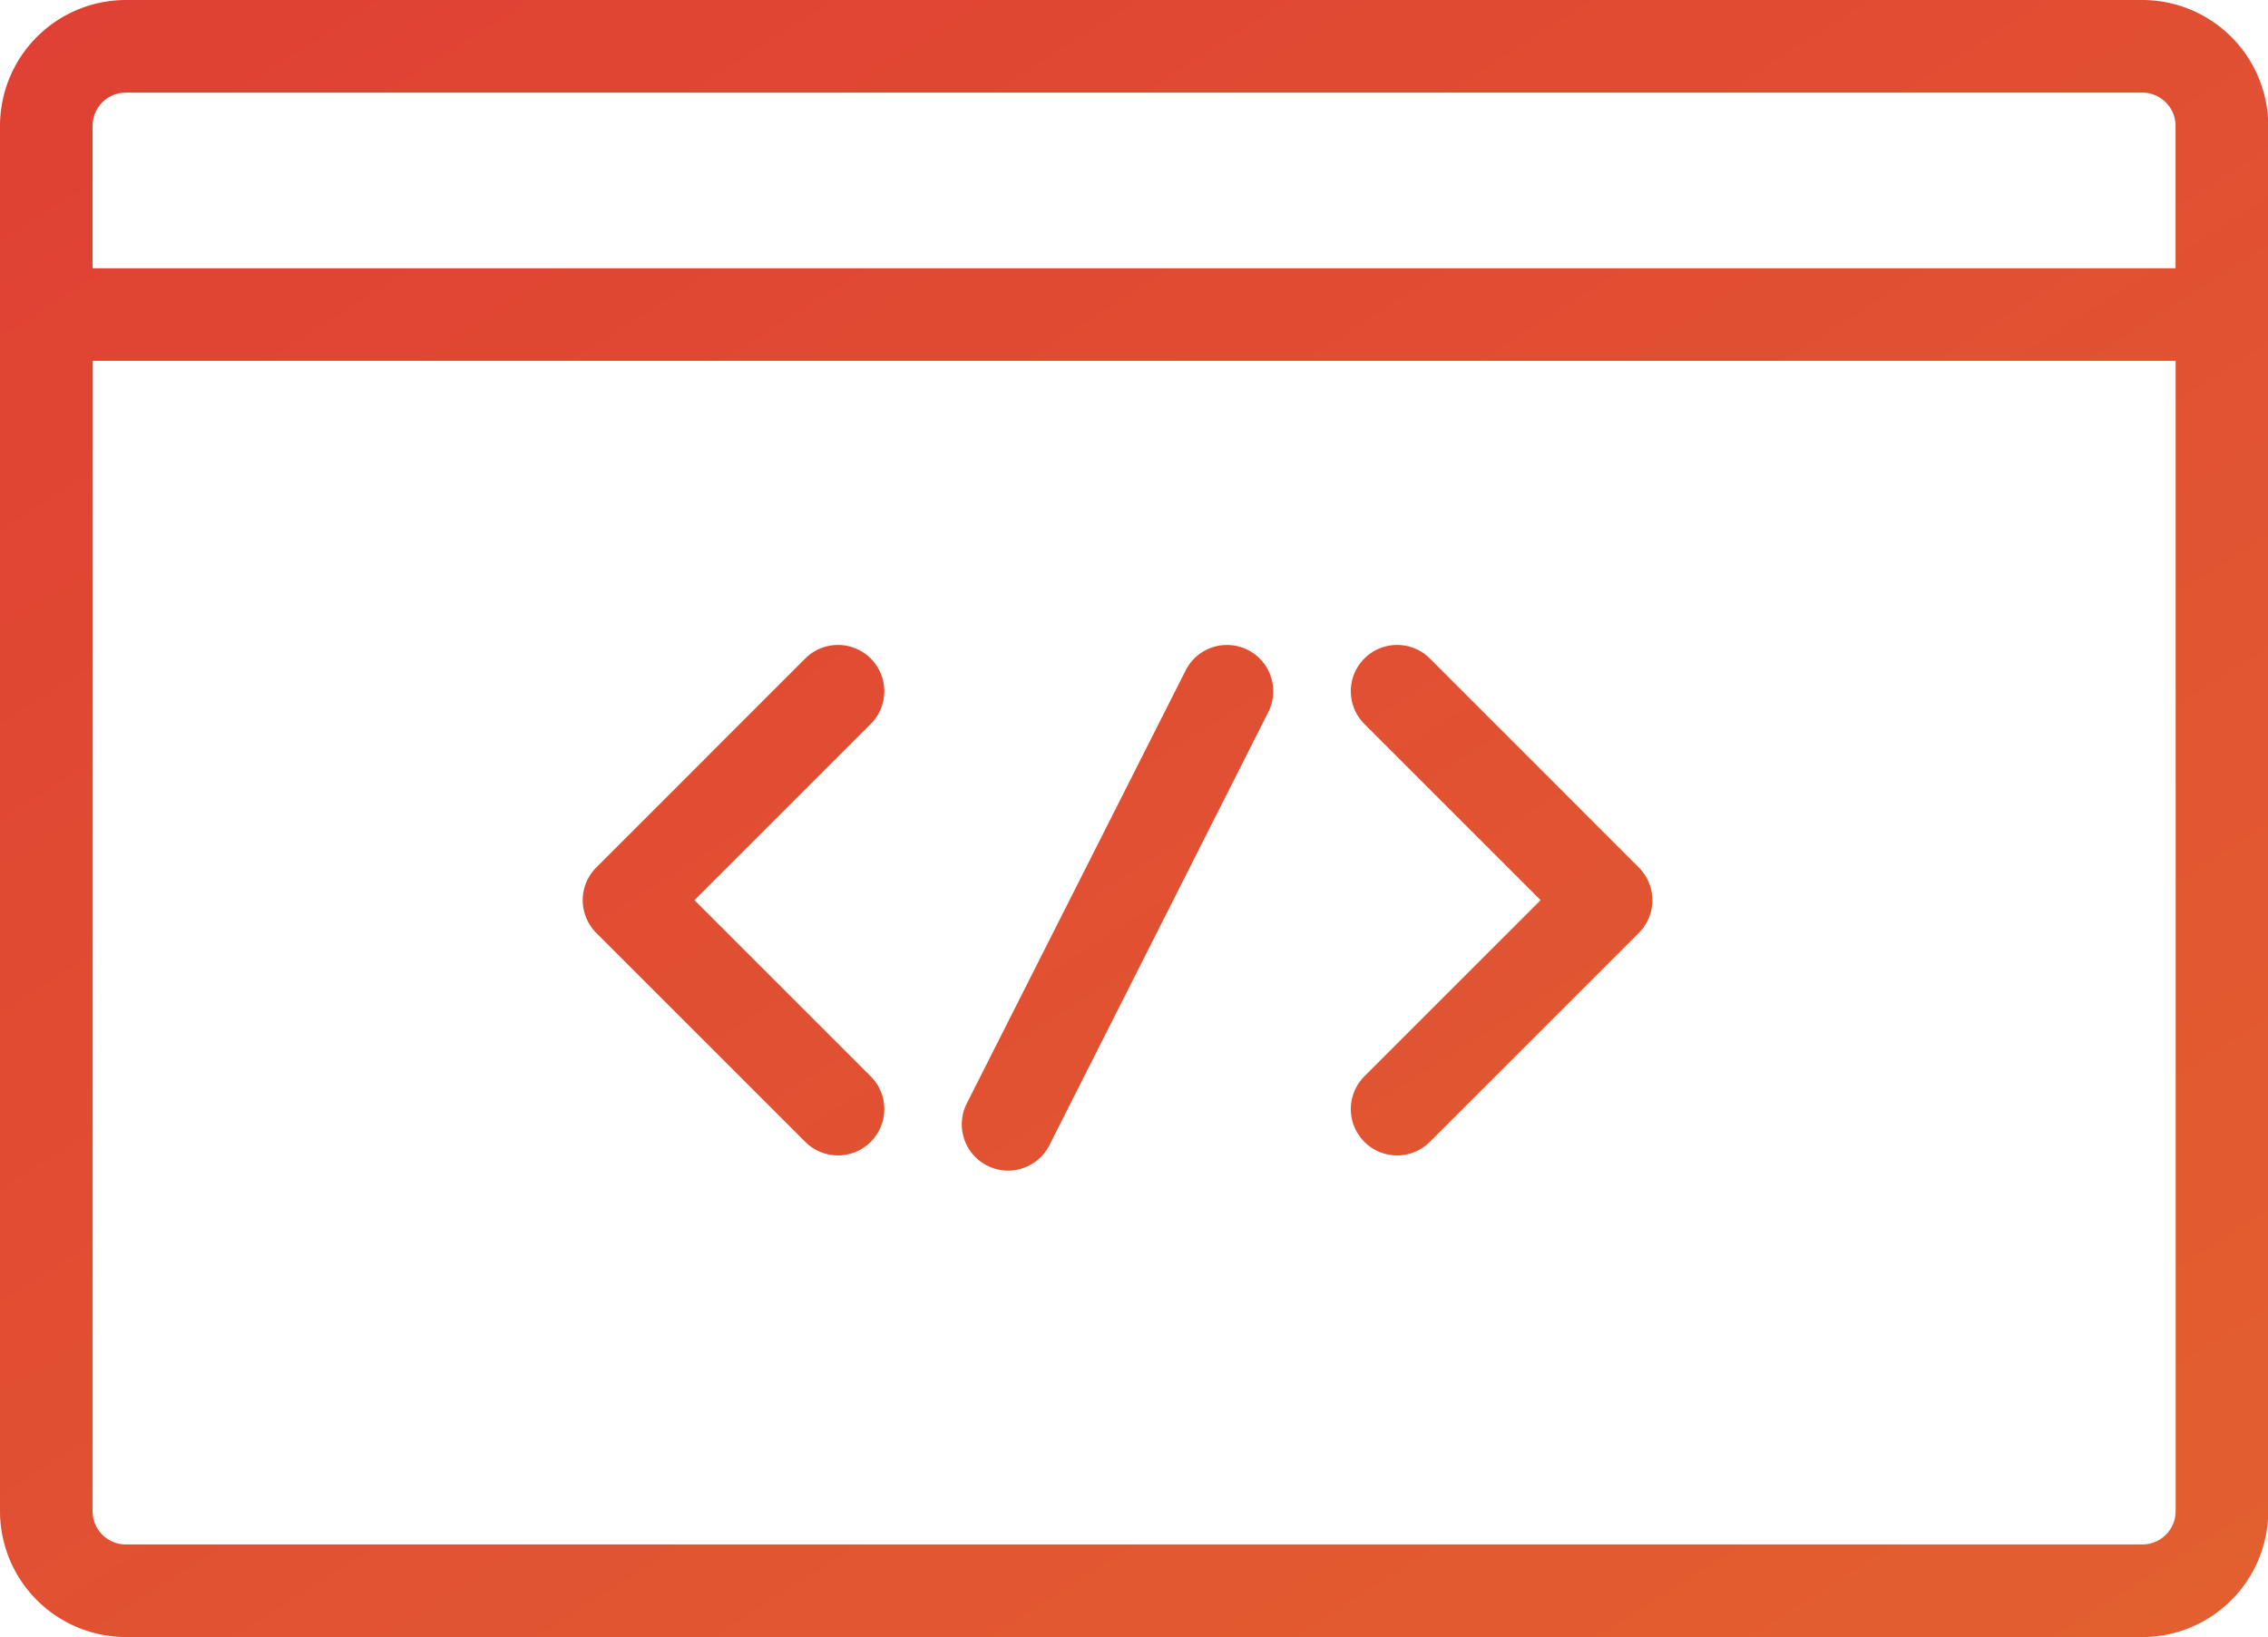 <svg xmlns="http://www.w3.org/2000/svg" xmlns:xlink="http://www.w3.org/1999/xlink" viewBox="-4075 -10263 48.476 35">
  <defs>
    <style>
      .cls-1 {
        fill: url(#linear-gradient);
      }
    </style>
    <linearGradient id="linear-gradient" x2="1" y2="1" gradientUnits="objectBoundingBox">
      <stop offset="0" stop-color="#de3535"/>
      <stop offset="1" stop-color="#e46d2e"/>
    </linearGradient>
  </defs>
  <path id="Front-End_icon" data-name="Front-End icon" class="cls-1" d="M-307.31-186.891a2.692,2.692,0,0,1-2.69-2.69V-219.2a2.693,2.693,0,0,1,2.69-2.691h43.1a2.694,2.694,0,0,1,2.691,2.691v29.62a2.693,2.693,0,0,1-2.691,2.69Zm-.711-2.69a.711.711,0,0,0,.711.711h43.1a.712.712,0,0,0,.712-.711v-24.595h-44.519Zm0-29.62v3.046H-263.5V-219.2a.712.712,0,0,0-.712-.711h-43.1A.711.711,0,0,0-308.021-219.2ZM-288.9-196.97a.988.988,0,0,1-.436-1.329l4.678-9.259a.989.989,0,0,1,1.329-.437.99.99,0,0,1,.437,1.33l-4.678,9.259a.989.989,0,0,1-.883.543A.979.979,0,0,1-288.9-196.97Zm8.062-.508a.99.99,0,0,1,0-1.4l3.767-3.767-3.767-3.767a.99.99,0,0,1,0-1.4.99.99,0,0,1,1.4,0l4.466,4.468a.99.99,0,0,1,.29.7.991.991,0,0,1-.29.7l-4.466,4.466a.987.987,0,0,1-.7.29A.986.986,0,0,1-280.838-197.478Zm-11.951,0-4.466-4.466a.993.993,0,0,1-.29-.7.99.99,0,0,1,.29-.7l4.466-4.468a.99.99,0,0,1,1.4,0,.99.99,0,0,1,0,1.4l-3.767,3.767,3.767,3.767a.99.99,0,0,1,0,1.4.987.987,0,0,1-.7.29A.986.986,0,0,1-292.789-197.478Z" transform="translate(-3765 -10041.109)"/>
</svg>
